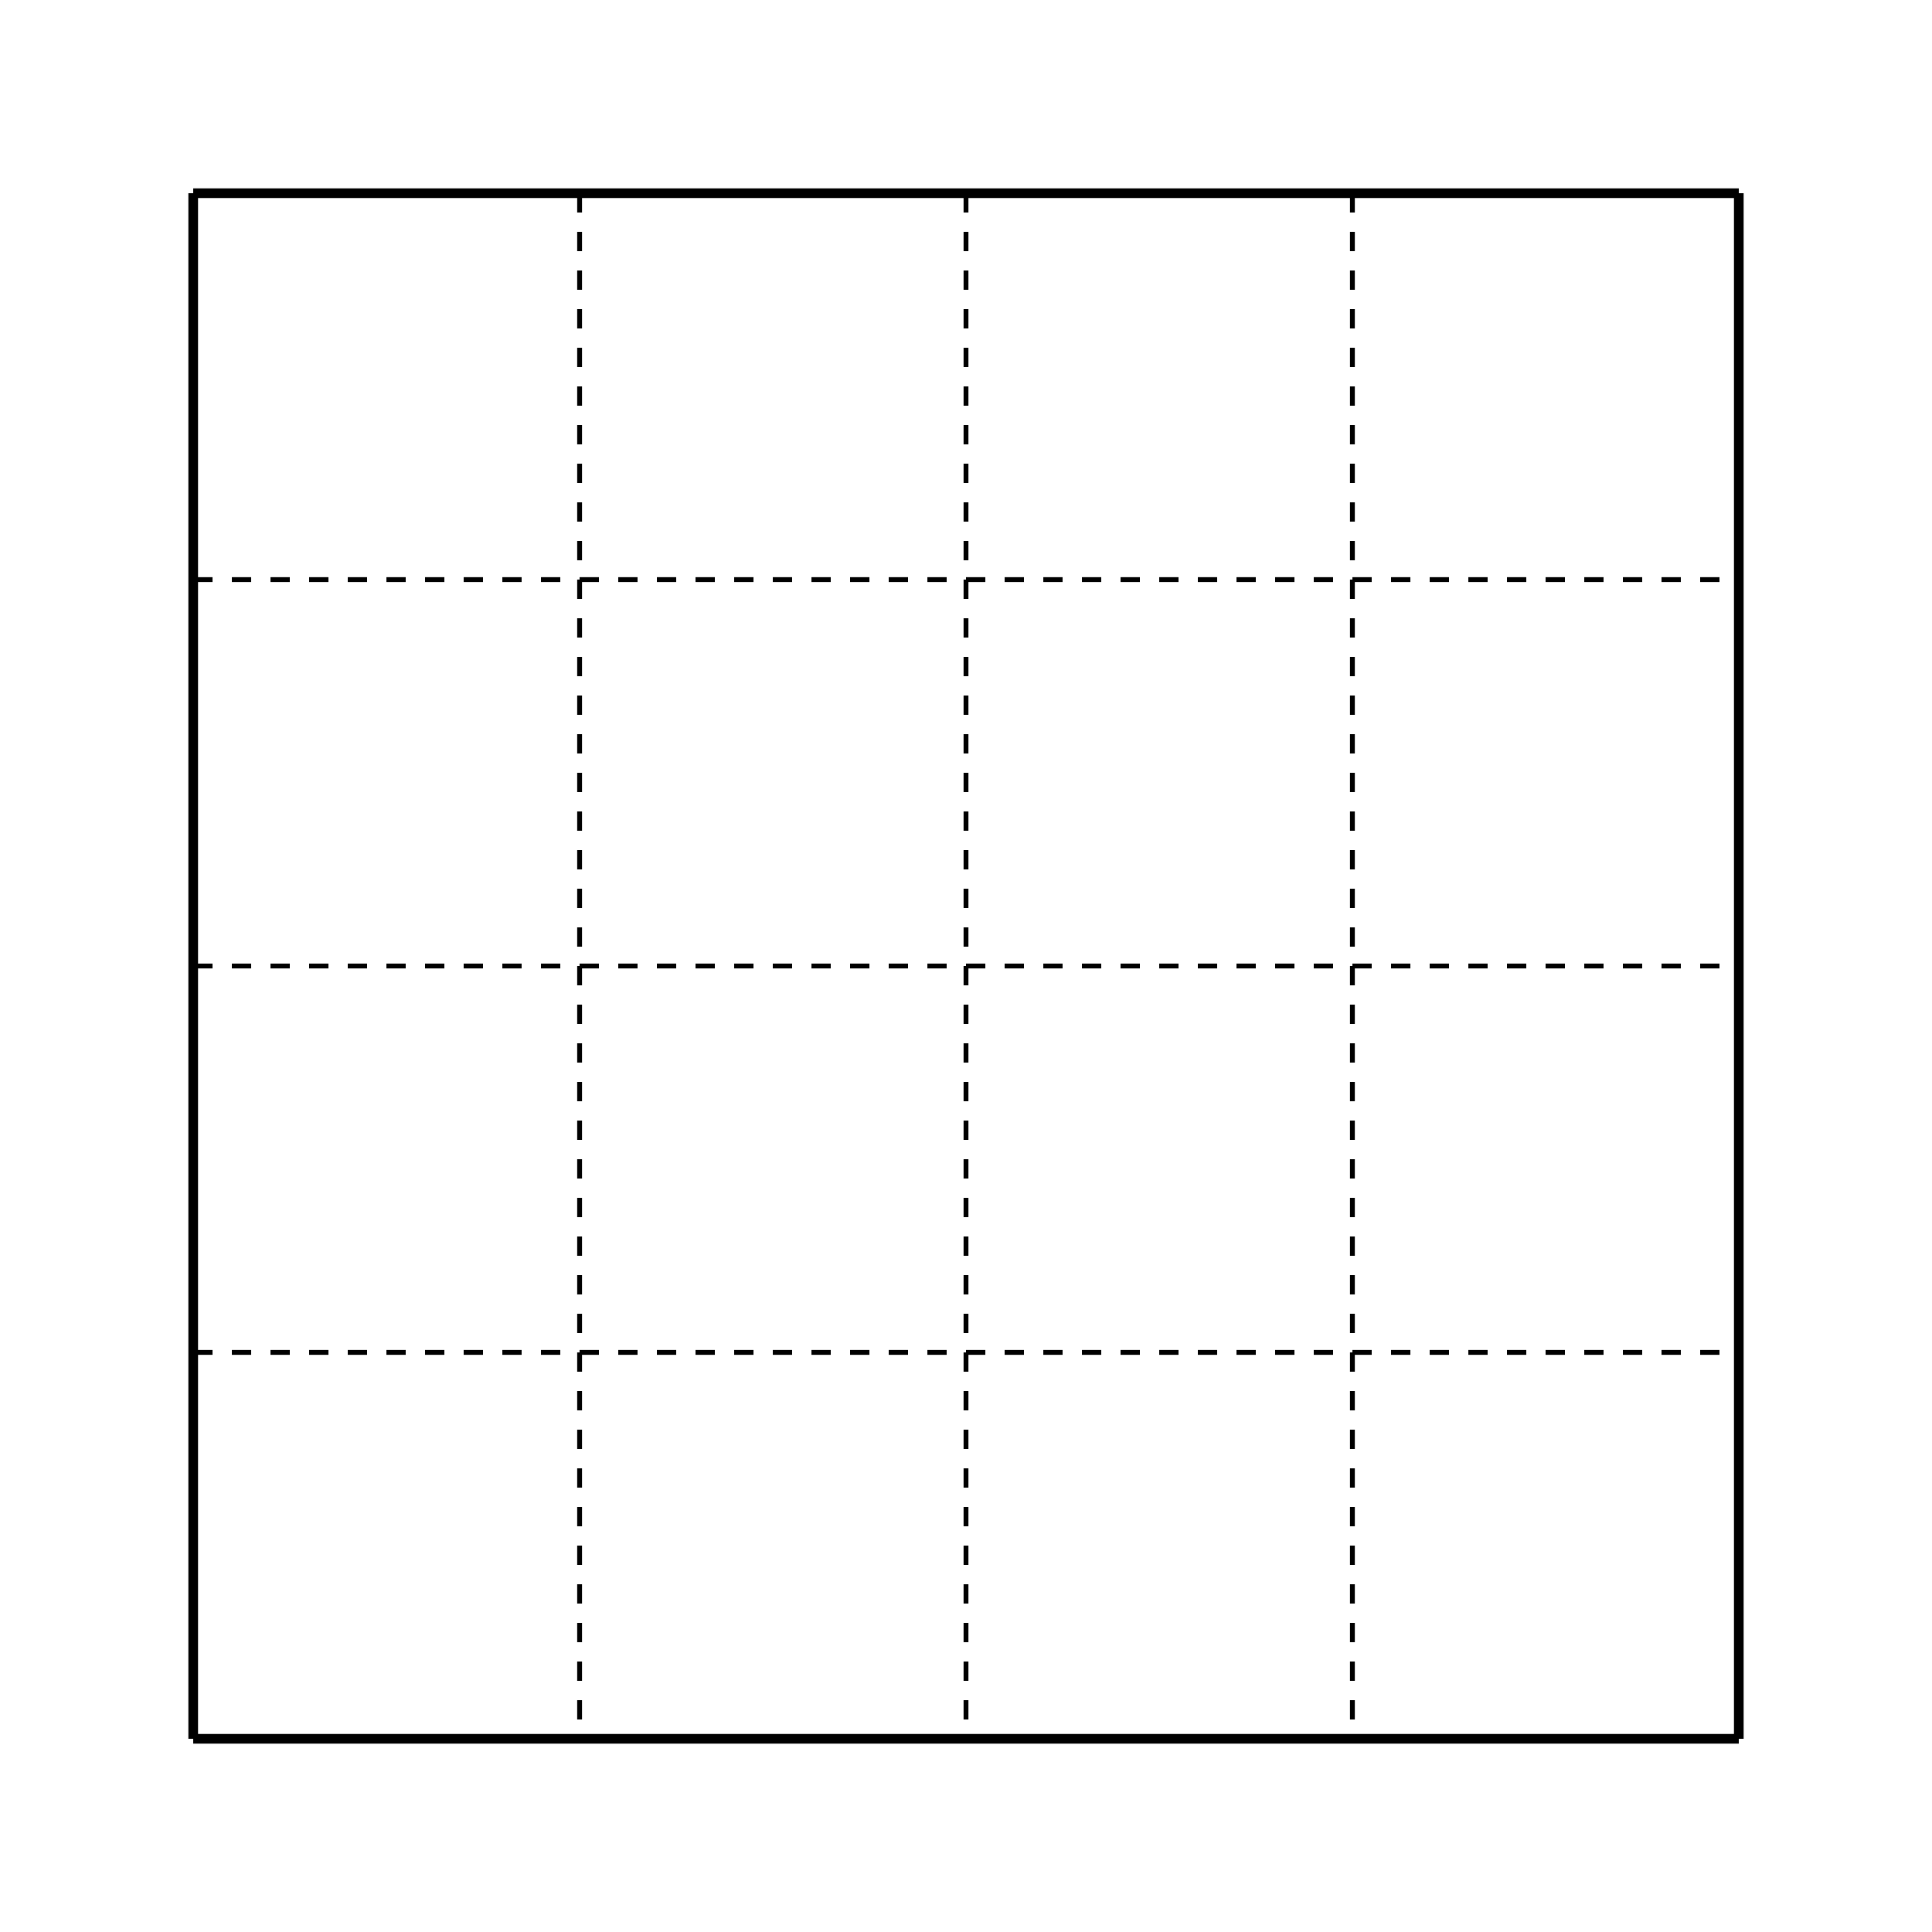 <?xml version="1.0" encoding="UTF-8"?>
<svg width="100%" height="100%" viewBox="0 0 100 100" preserveAspectRatio="none" xmlns="http://www.w3.org/2000/svg">
  <path d="M 10 10 L 10 90 M 10 10 L 90 10 M 90 10 L 90 90 M 90 90 L 10 90" stroke="currentColor" stroke-width="0.5" fill="none" />
  <path d="M 30 10 L 30 90 M 50 10 L 50 90 M 70 10 L 70 90" stroke="currentColor" stroke-width="0.25" stroke-dasharray="1,1" />
  <path d="M 10 30 L 90 30 M 10 50 L 90 50 M 10 70 L 90 70" stroke="currentColor" stroke-width="0.25" stroke-dasharray="1,1" />
</svg>
